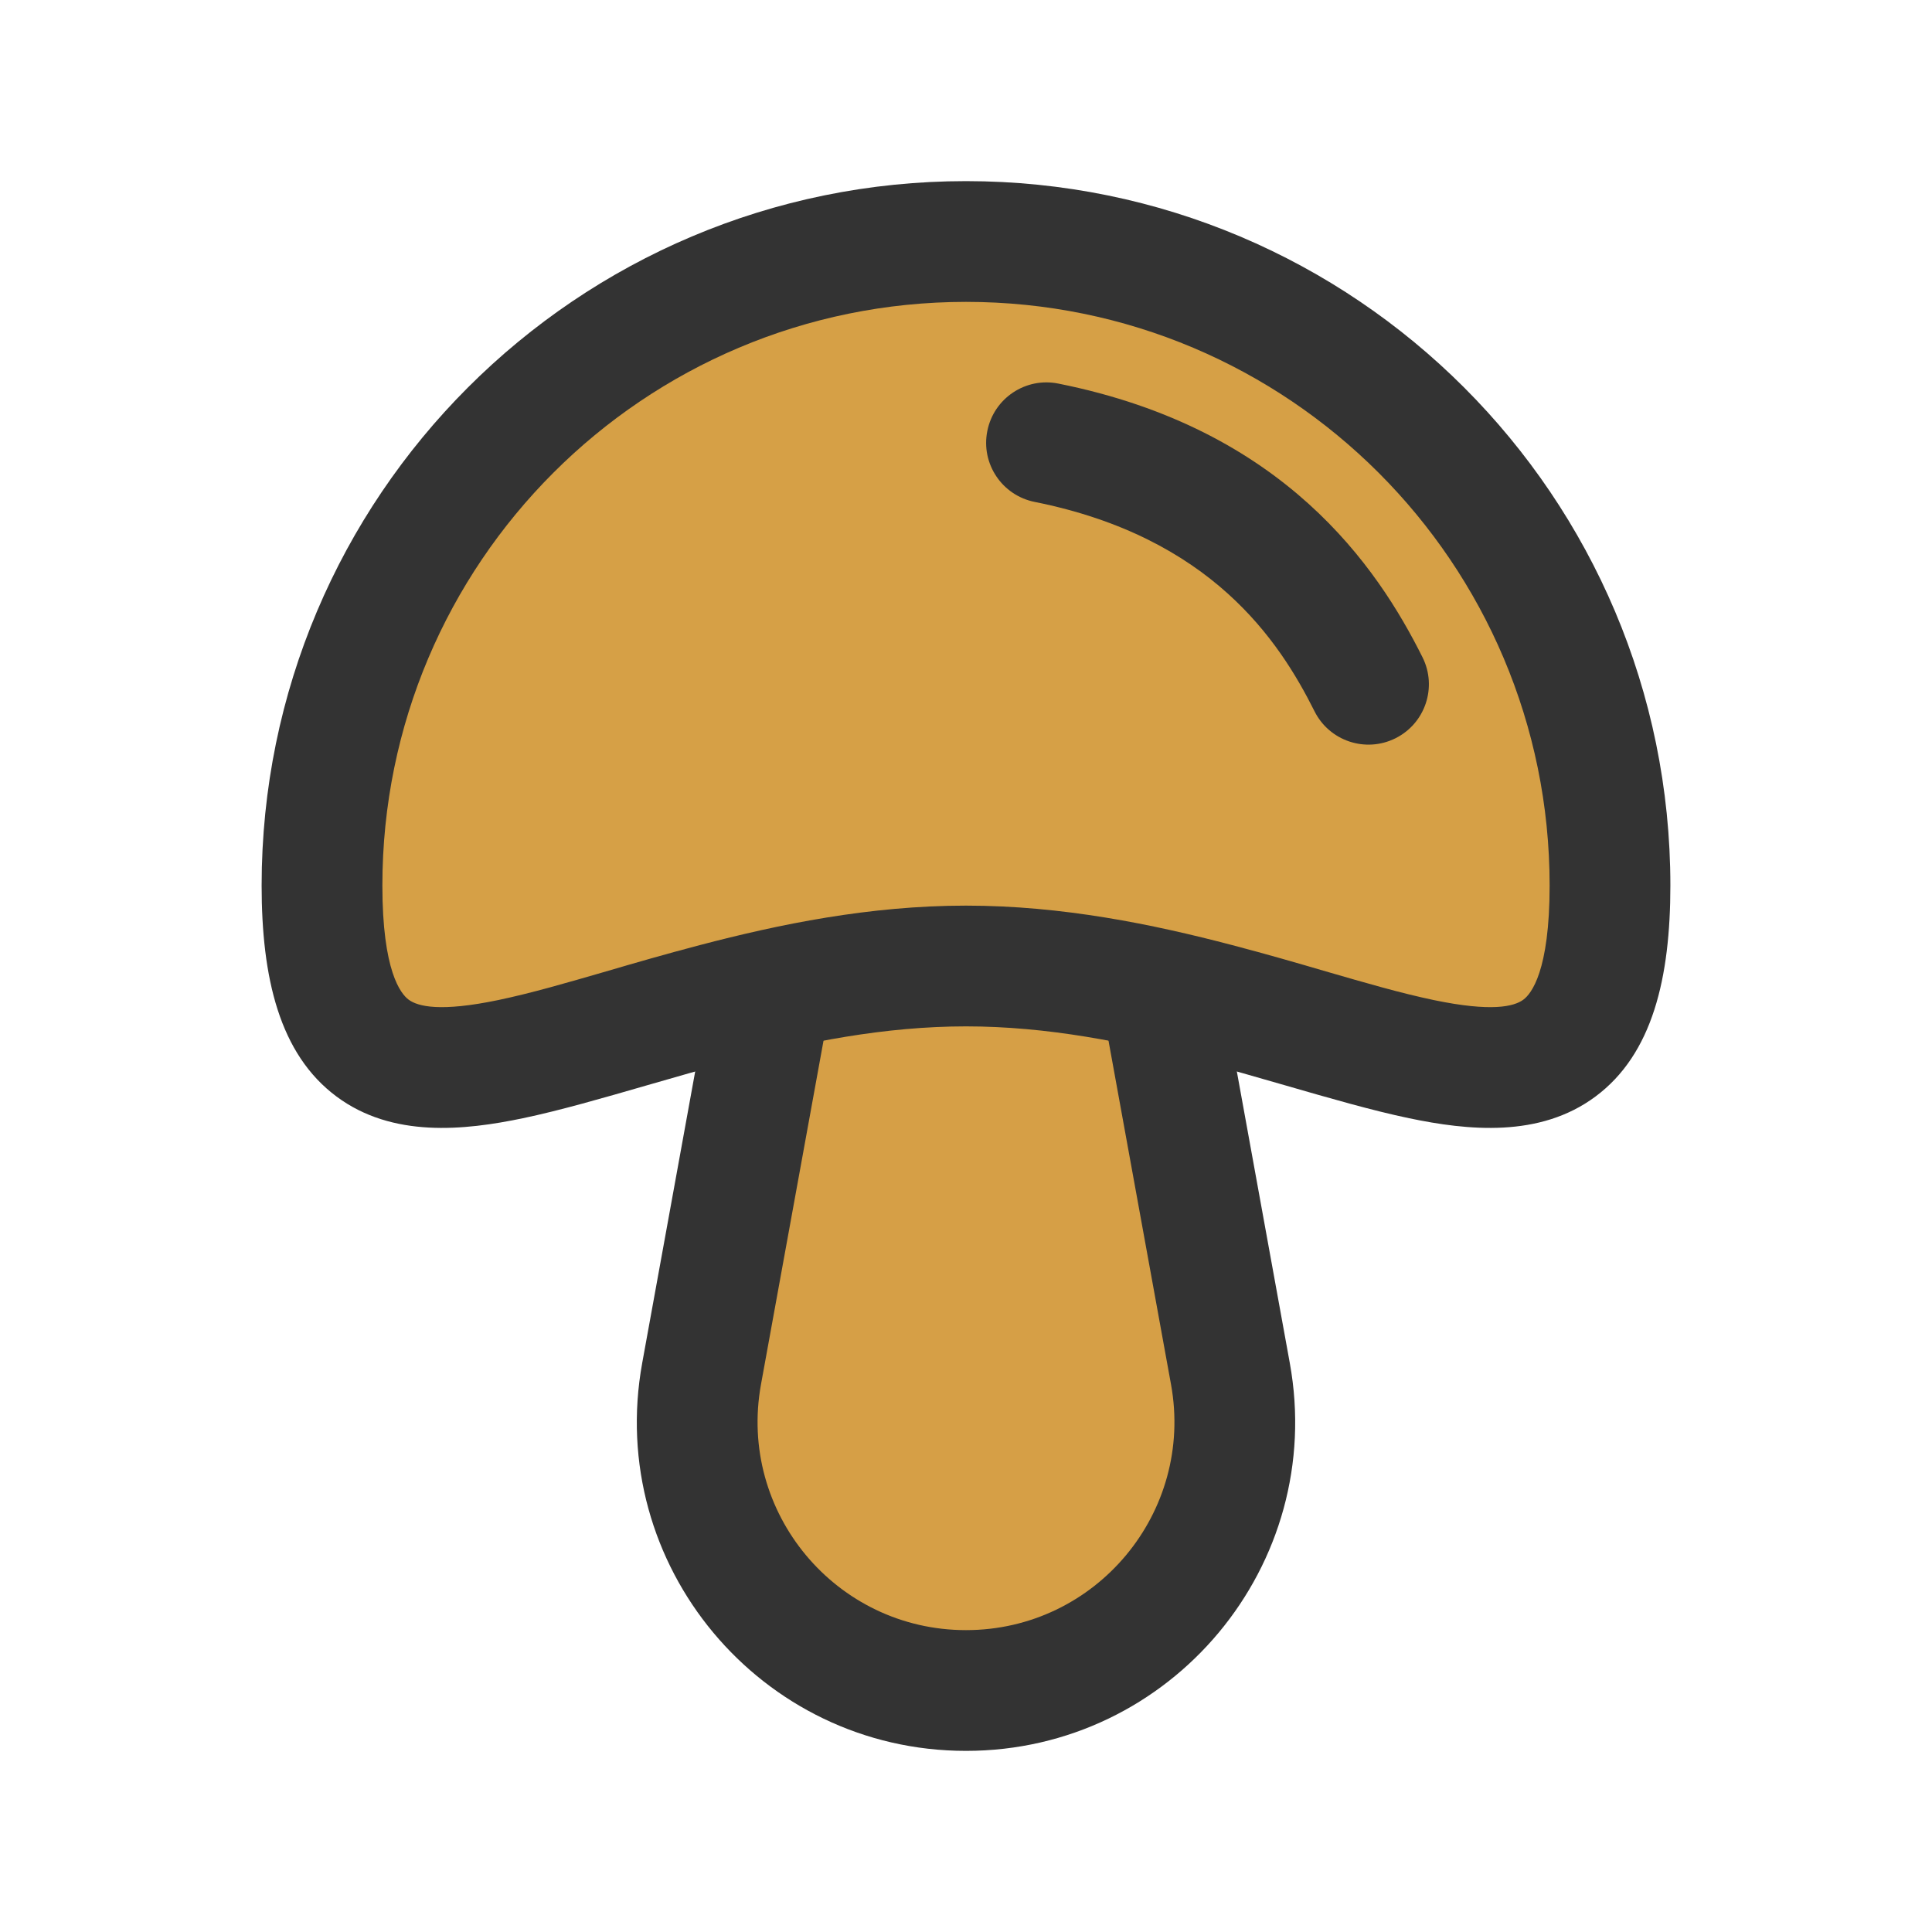 <svg width="24" height="24" viewBox="0 0 24 24" fill="none" xmlns="http://www.w3.org/2000/svg">
<path d="M9.569 12.371L8.716 17.064C8.343 19.114 9.917 21 12 21C14.083 21 15.657 19.114 15.284 17.064L14.407 12.237L9.569 12.371Z" fill="#D69F46"/>
<path fill-rule="evenodd" clip-rule="evenodd" d="M14.547 17.199L13.669 12.371L15.145 12.102L16.022 16.93C16.479 19.44 14.551 21.75 12 21.75C9.449 21.75 7.521 19.44 7.978 16.93L8.831 12.237L10.307 12.505L9.453 17.199C9.165 18.788 10.385 20.25 12 20.25C13.615 20.25 14.835 18.788 14.547 17.199Z" fill="#333333"/>
<path d="M20 11C20 15.418 16.418 12 12 12C7.582 12 4 15.418 4 11C4 6.582 7.582 3 12 3C16.418 3 20 6.582 20 11Z" fill="#D6A046"/>
<path fill-rule="evenodd" clip-rule="evenodd" d="M12 3.75C7.996 3.75 4.75 6.996 4.75 11C4.75 12.064 4.978 12.345 5.076 12.418C5.192 12.504 5.47 12.573 6.19 12.423C6.605 12.336 7.036 12.21 7.53 12.067C7.881 11.964 8.264 11.853 8.695 11.74C9.678 11.482 10.802 11.25 12 11.25C13.198 11.25 14.322 11.482 15.305 11.74C15.736 11.853 16.119 11.964 16.47 12.067C16.964 12.21 17.395 12.336 17.81 12.423C18.53 12.573 18.808 12.504 18.924 12.418C19.022 12.345 19.25 12.064 19.25 11C19.25 6.996 16.004 3.75 12 3.75ZM3.25 11C3.25 6.168 7.168 2.25 12 2.25C16.832 2.25 20.75 6.168 20.75 11C20.75 12.145 20.53 13.094 19.819 13.622C19.125 14.138 18.232 14.043 17.504 13.891C17.049 13.796 16.509 13.64 15.956 13.48C15.611 13.38 15.26 13.279 14.923 13.191C13.992 12.946 13.011 12.75 12 12.75C10.989 12.75 10.008 12.946 9.077 13.191C8.74 13.279 8.389 13.38 8.044 13.48C7.491 13.64 6.951 13.796 6.496 13.891C5.768 14.043 4.875 14.138 4.181 13.622C3.47 13.094 3.25 12.145 3.25 11Z" fill="#333333"/>
<path fill-rule="evenodd" clip-rule="evenodd" d="M12.265 5.353C12.346 4.947 12.741 4.683 13.147 4.765C15.955 5.326 17.111 7.044 17.671 8.165C17.856 8.535 17.706 8.986 17.335 9.171C16.965 9.356 16.514 9.206 16.329 8.835C15.889 7.956 15.045 6.674 12.853 6.235C12.447 6.154 12.183 5.759 12.265 5.353Z" fill="#333333"/>
</svg>
